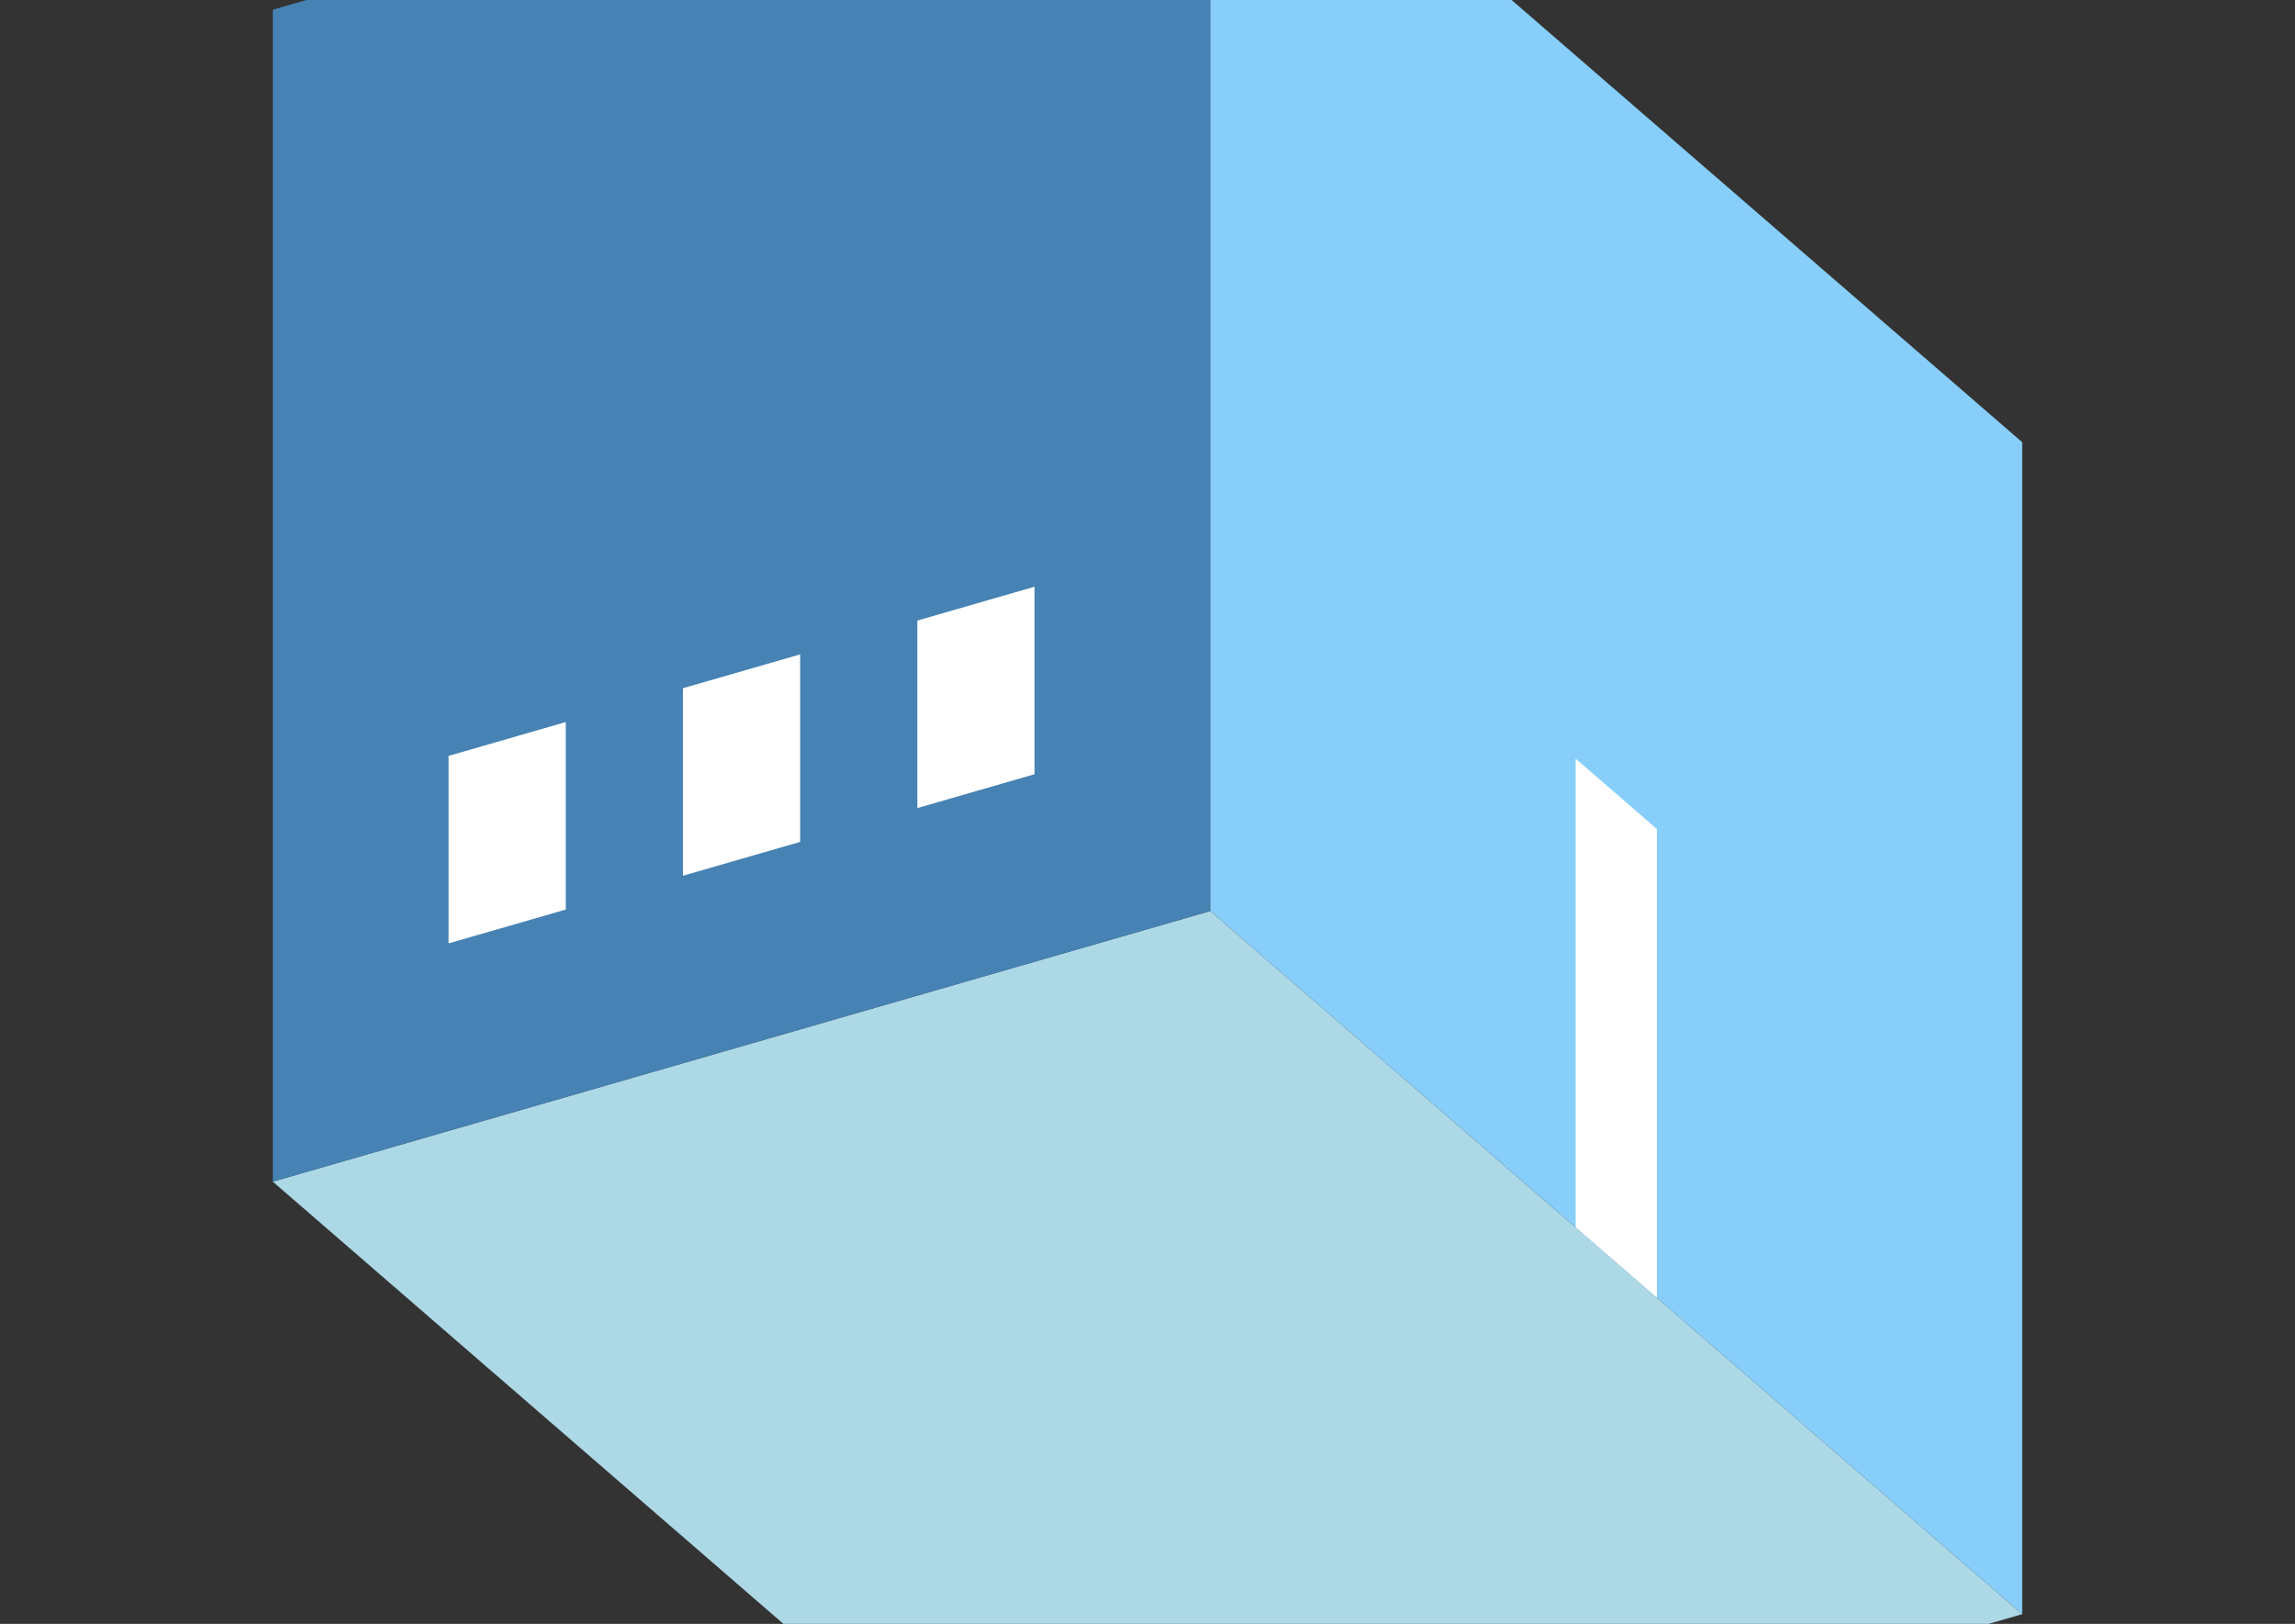 <?xml version="1.0" encoding="UTF-8"?>
<svg
  xmlns="http://www.w3.org/2000/svg"
  width="848"
  height="600"
  style="background-color:white"
>
  <rect width="100%" height="100%" fill="#333333" stroke="none"/>
  <polygon fill="lightblue" points="400.795,696.41 100.795,436.603 447.205,336.603 747.205,596.41" />
  <polygon fill="steelblue" points="100.795,436.603 100.795,3.59 447.205,-96.41 447.205,336.603" />
  <polygon fill="lightskyblue" points="747.205,596.41 747.205,163.397 447.205,-96.41 447.205,336.603" />
  <polygon fill="white" points="612.205,479.497 612.205,306.292 582.205,280.311 582.205,453.516" />
  <polygon fill="white" points="165.747,348.571 165.747,279.288 209.048,266.788 209.048,336.071" />
  <polygon fill="white" points="252.349,323.571 252.349,254.288 295.651,241.788 295.651,311.071" />
  <polygon fill="white" points="338.952,298.571 338.952,229.288 382.253,216.788 382.253,286.071" />
</svg>

